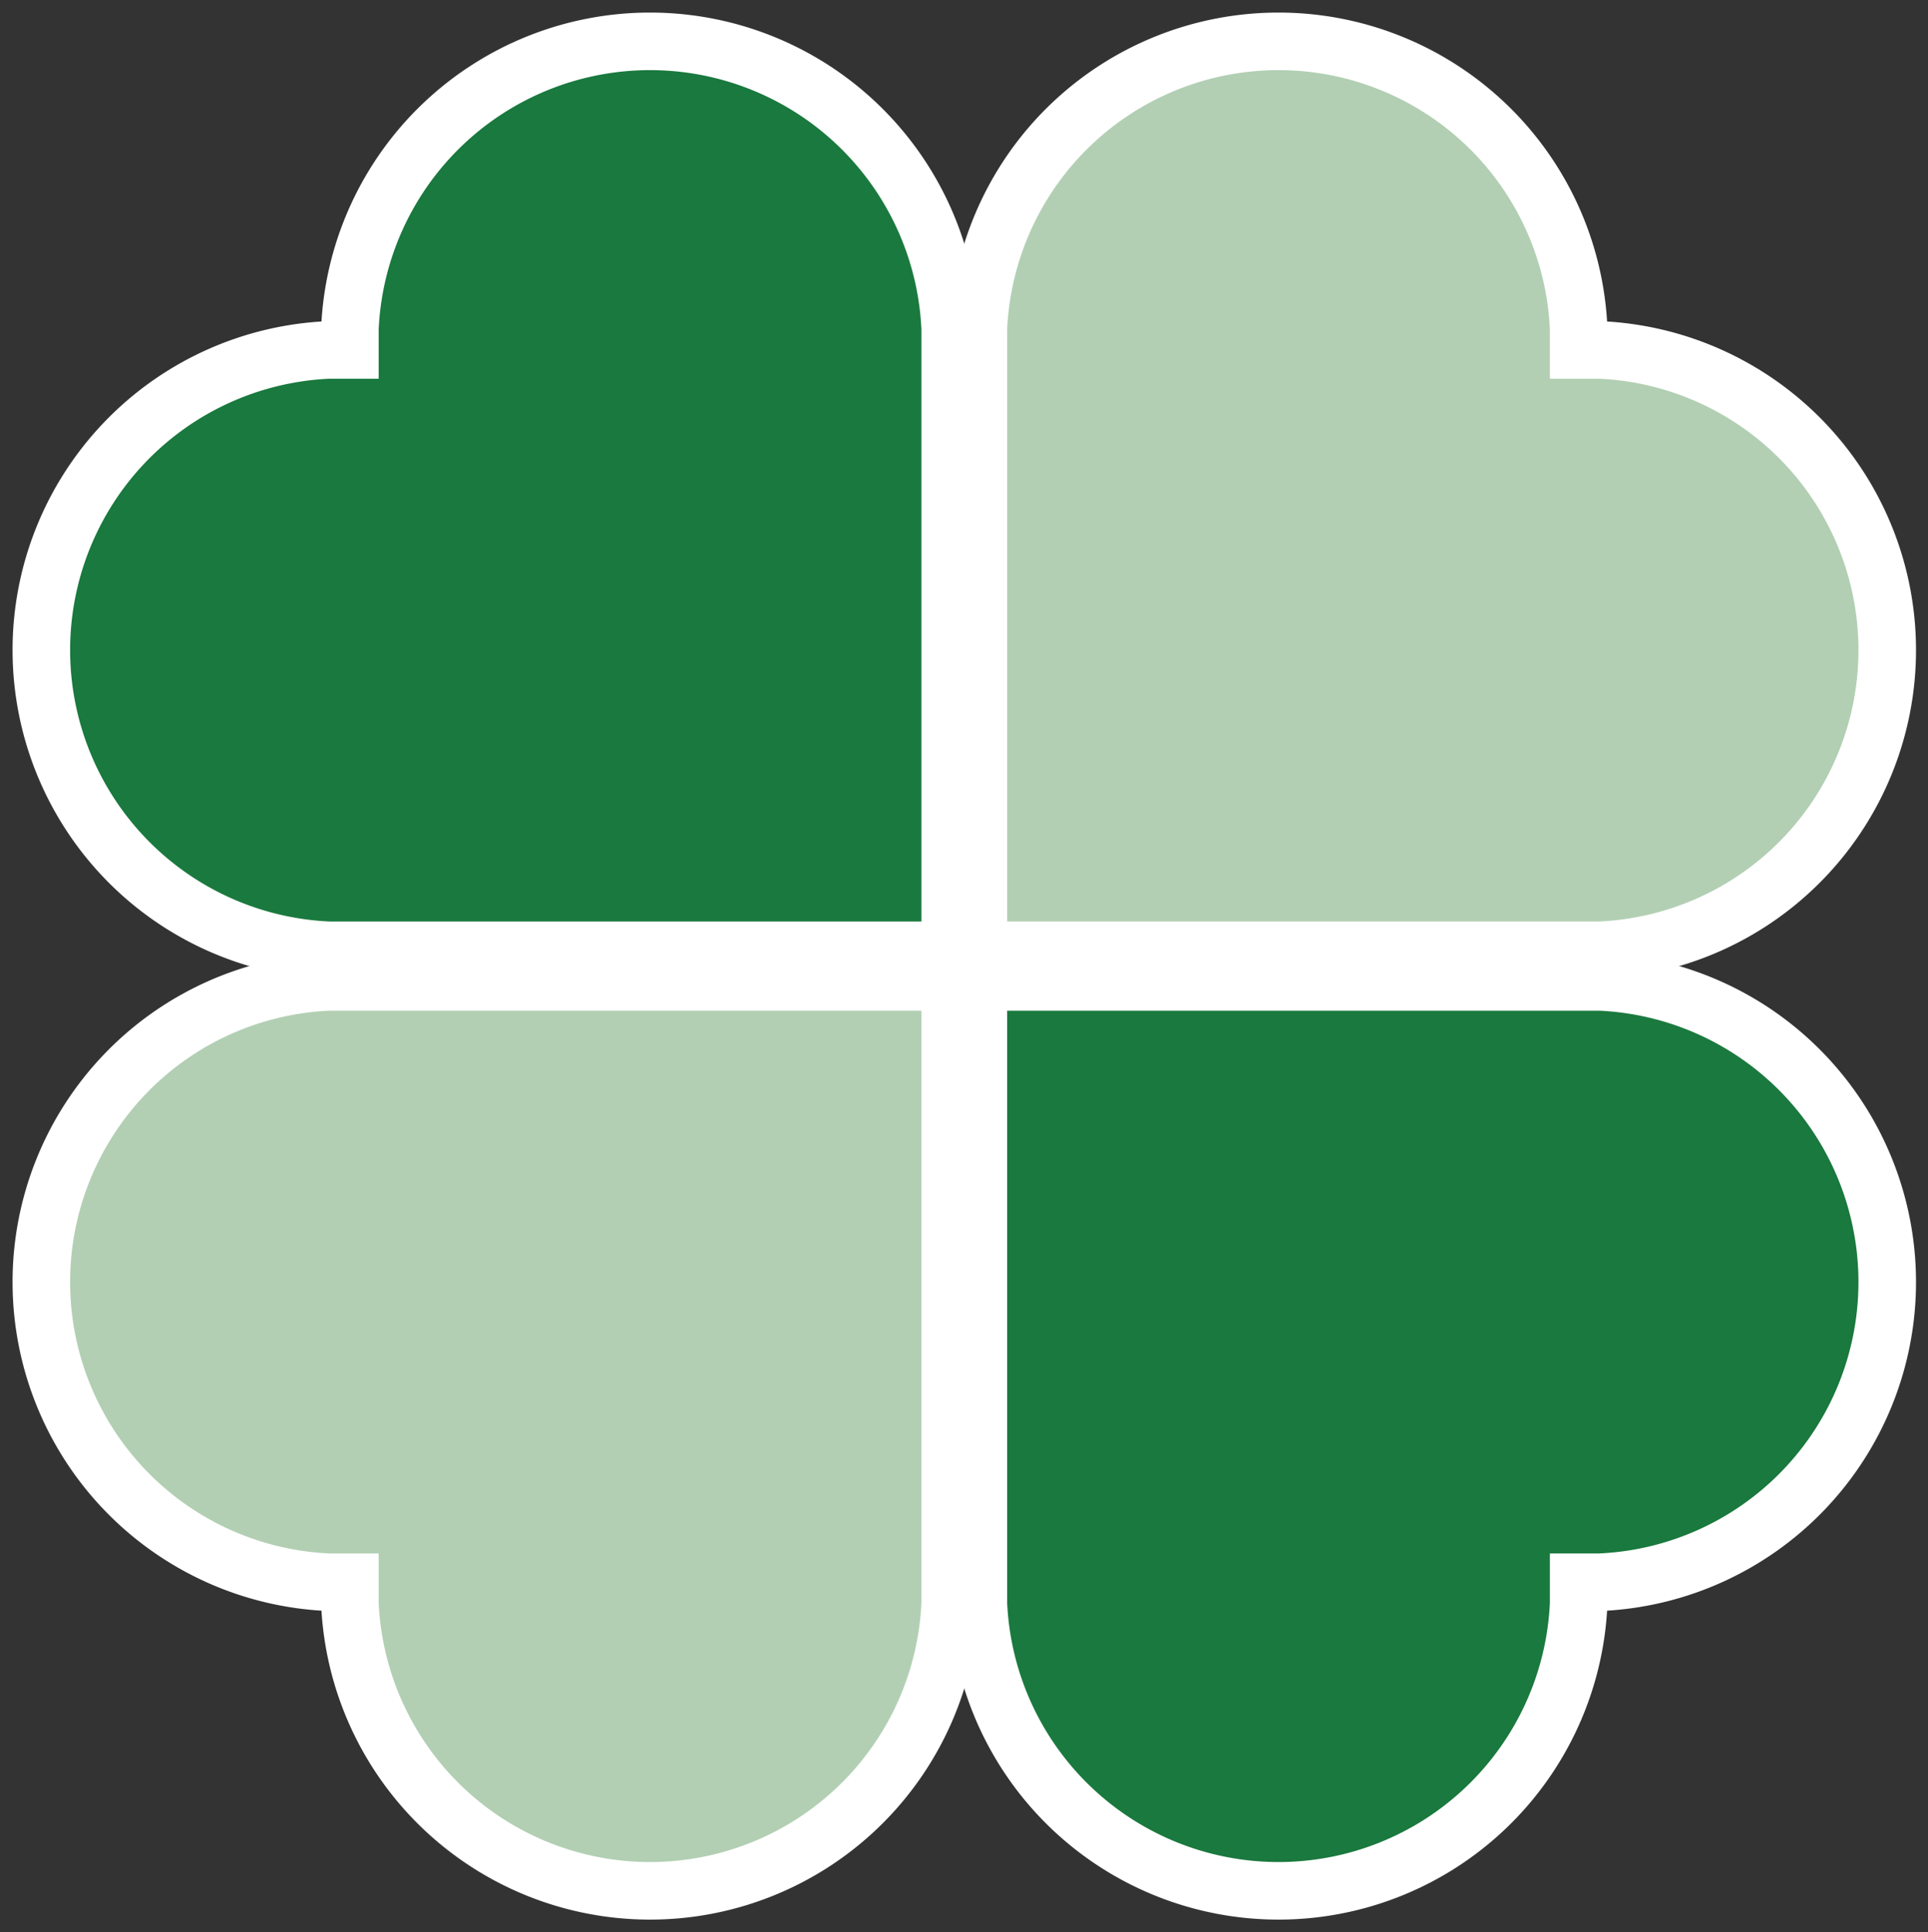 <svg xmlns="http://www.w3.org/2000/svg" viewBox="0 0 33.5 33.57"><rect x="0" y="0" width="33.5" height="33.57" fill="#333333" stroke="none"/><defs><style>.a{fill:#1a793e;}.a,.b{stroke:#fff;stroke-miterlimit:10;}.b{fill:#b2cfb3;}</style></defs><title>icone mega de hoje</title><path class="a" d="M16.51,5.71v10.8H5.71a5.22,5.22,0,0,1,0-10.43h.37V5.71a5.22,5.22,0,0,1,10.43,0Z"/><path class="b" d="M17,5.71v10.8h10.8a5.22,5.22,0,0,0,0-10.43h-.37V5.71A5.22,5.22,0,0,0,17,5.71Z"/><path class="b" d="M16.51,27.86V17.06H5.71a5.22,5.22,0,0,0,0,10.43h.37v.37a5.22,5.22,0,0,0,10.43,0Z"/><path class="a" d="M17,27.86V17.06h10.8a5.22,5.22,0,0,1,0,10.43h-.37v.37a5.22,5.22,0,0,1-10.43,0Z"/></svg>